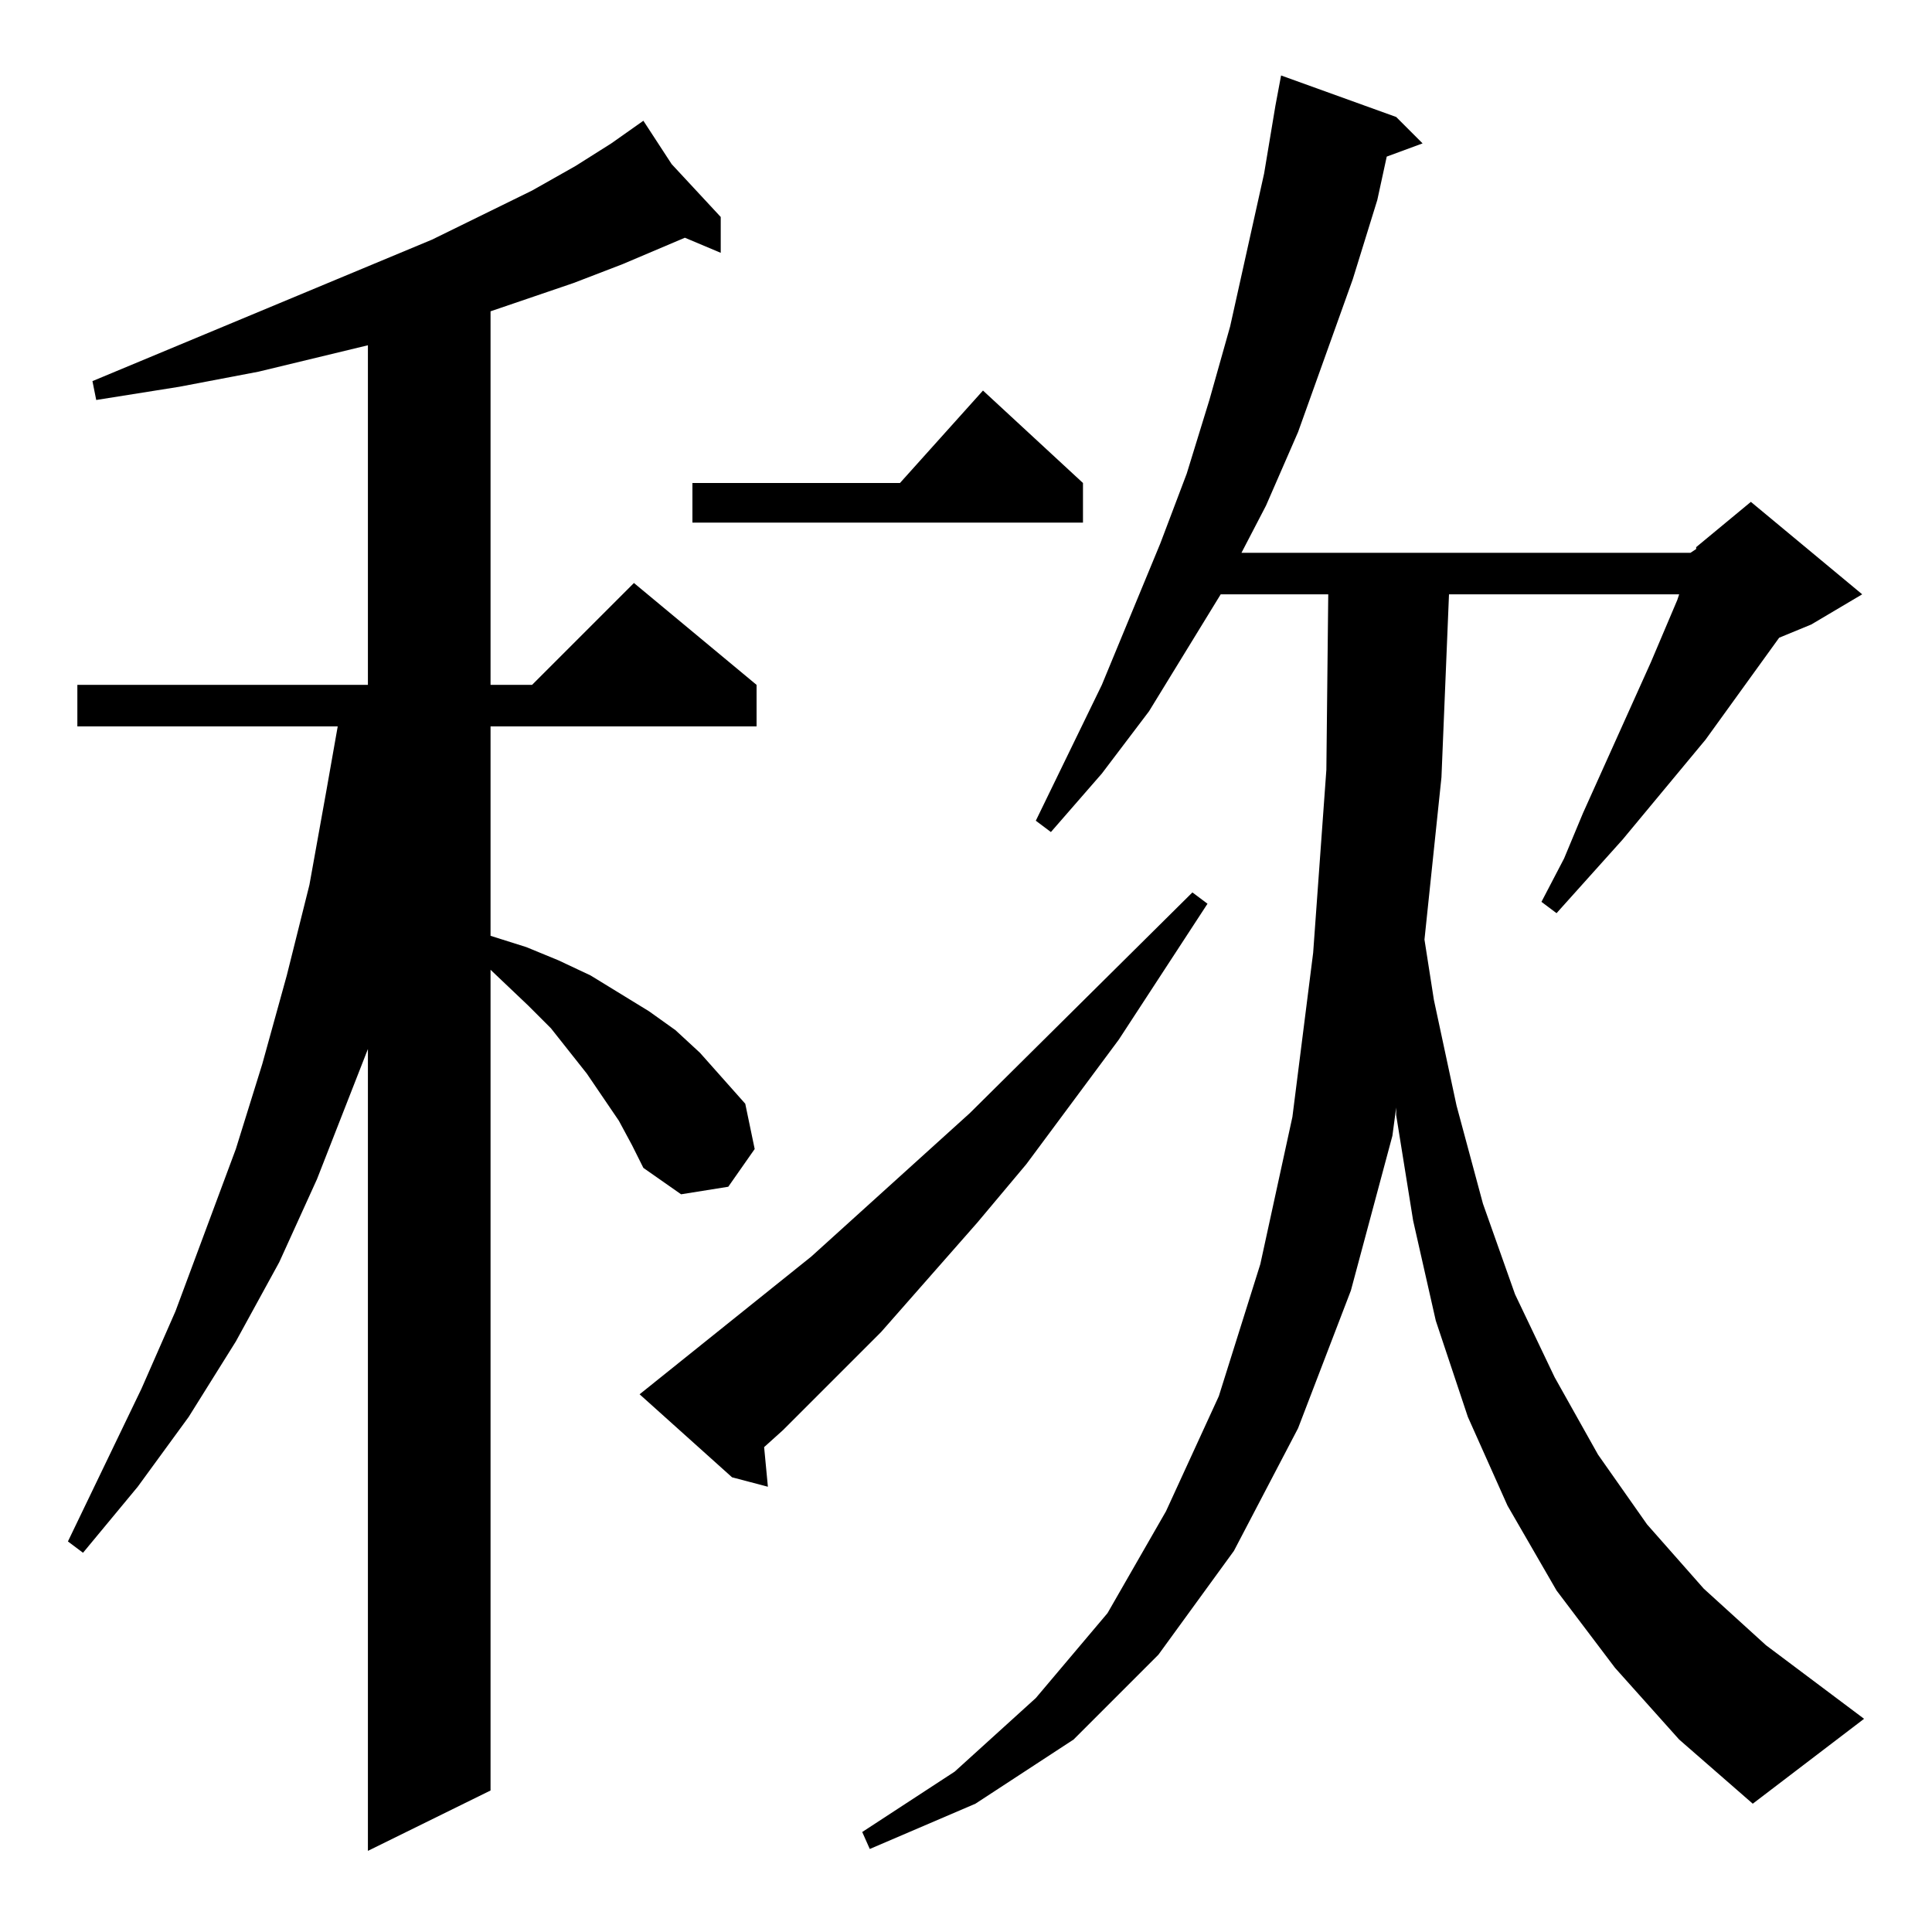 <?xml version="1.0" standalone="no"?>
<!DOCTYPE svg PUBLIC "-//W3C//DTD SVG 1.1//EN" "http://www.w3.org/Graphics/SVG/1.1/DTD/svg11.dtd" >
<svg xmlns="http://www.w3.org/2000/svg" xmlns:xlink="http://www.w3.org/1999/xlink" version="1.1" viewBox="0 -144 1024 1024">
  <g transform="matrix(1 0 0 -1 0 880)">
   <path fill="currentColor"
d="M328 430l-17 25l-19 24l-12 12l-20 19v-435l-65 -32v425l-27 -69l-20 -44l-23 -42l-25 -40l-27 -37l-29 -35l-8 6l39 81l18 41l32 86l14 45l13 47l12 48l9 50l6 34h-138v22h154v180l-58 -14l-42 -8l-44 -7l-2 10l180 75l53 26l23 13l19 12l17 12l15 -23l26 -28v-19l-19 8
l-33 -14l-26 -10l-44 -15v-198h22l54 54l65 -54v-22h-141v-111l19 -6l17 -7l17 -8l31 -19l14 -10l13 -12l24 -27l5 -24l-14 -20l-25 -4l-20 14l-6 12zM856 140l-31 41l-26 45l-21 47l-17 51l-12 53l-9 56v4l-2 -15l-22 -82l-28 -73l-34 -65l-40 -55l-45 -45l-52 -34l-56 -24
l-4 9l49 32l43 39l38 45l31 54l28 61l22 70l17 78l11 87l7 97l1 93h-57l-38 -62l-25 -33l-27 -31l-8 6l35 72l31 75l14 37l12 39l11 39l18 81l6 36l3 16l61 -22l14 -14l-19 -7l-5 -23l-13 -42l-29 -81l-17 -39l-13 -25h238l3 2v1l29 24l59 -49l-27 -16l-17 -7l-39 -54
l-44 -53l-35 -39l-8 6l12 23l10 24l36 80l14 33l1 3h-122l-4 -97l-9 -86l5 -32l12 -56l14 -52l17 -48l21 -44l23 -41l26 -37l30 -34l33 -30l52 -39l-59 -45l-39 34zM339 285l91 73l84 76l118 117l8 -6l-47 -72l-49 -66l-26 -31l-51 -58l-52 -52l-10 -9l2 -21l-19 5zM574 768
v-21h-207v21h110l44 49z" />
  </g>

</svg>
